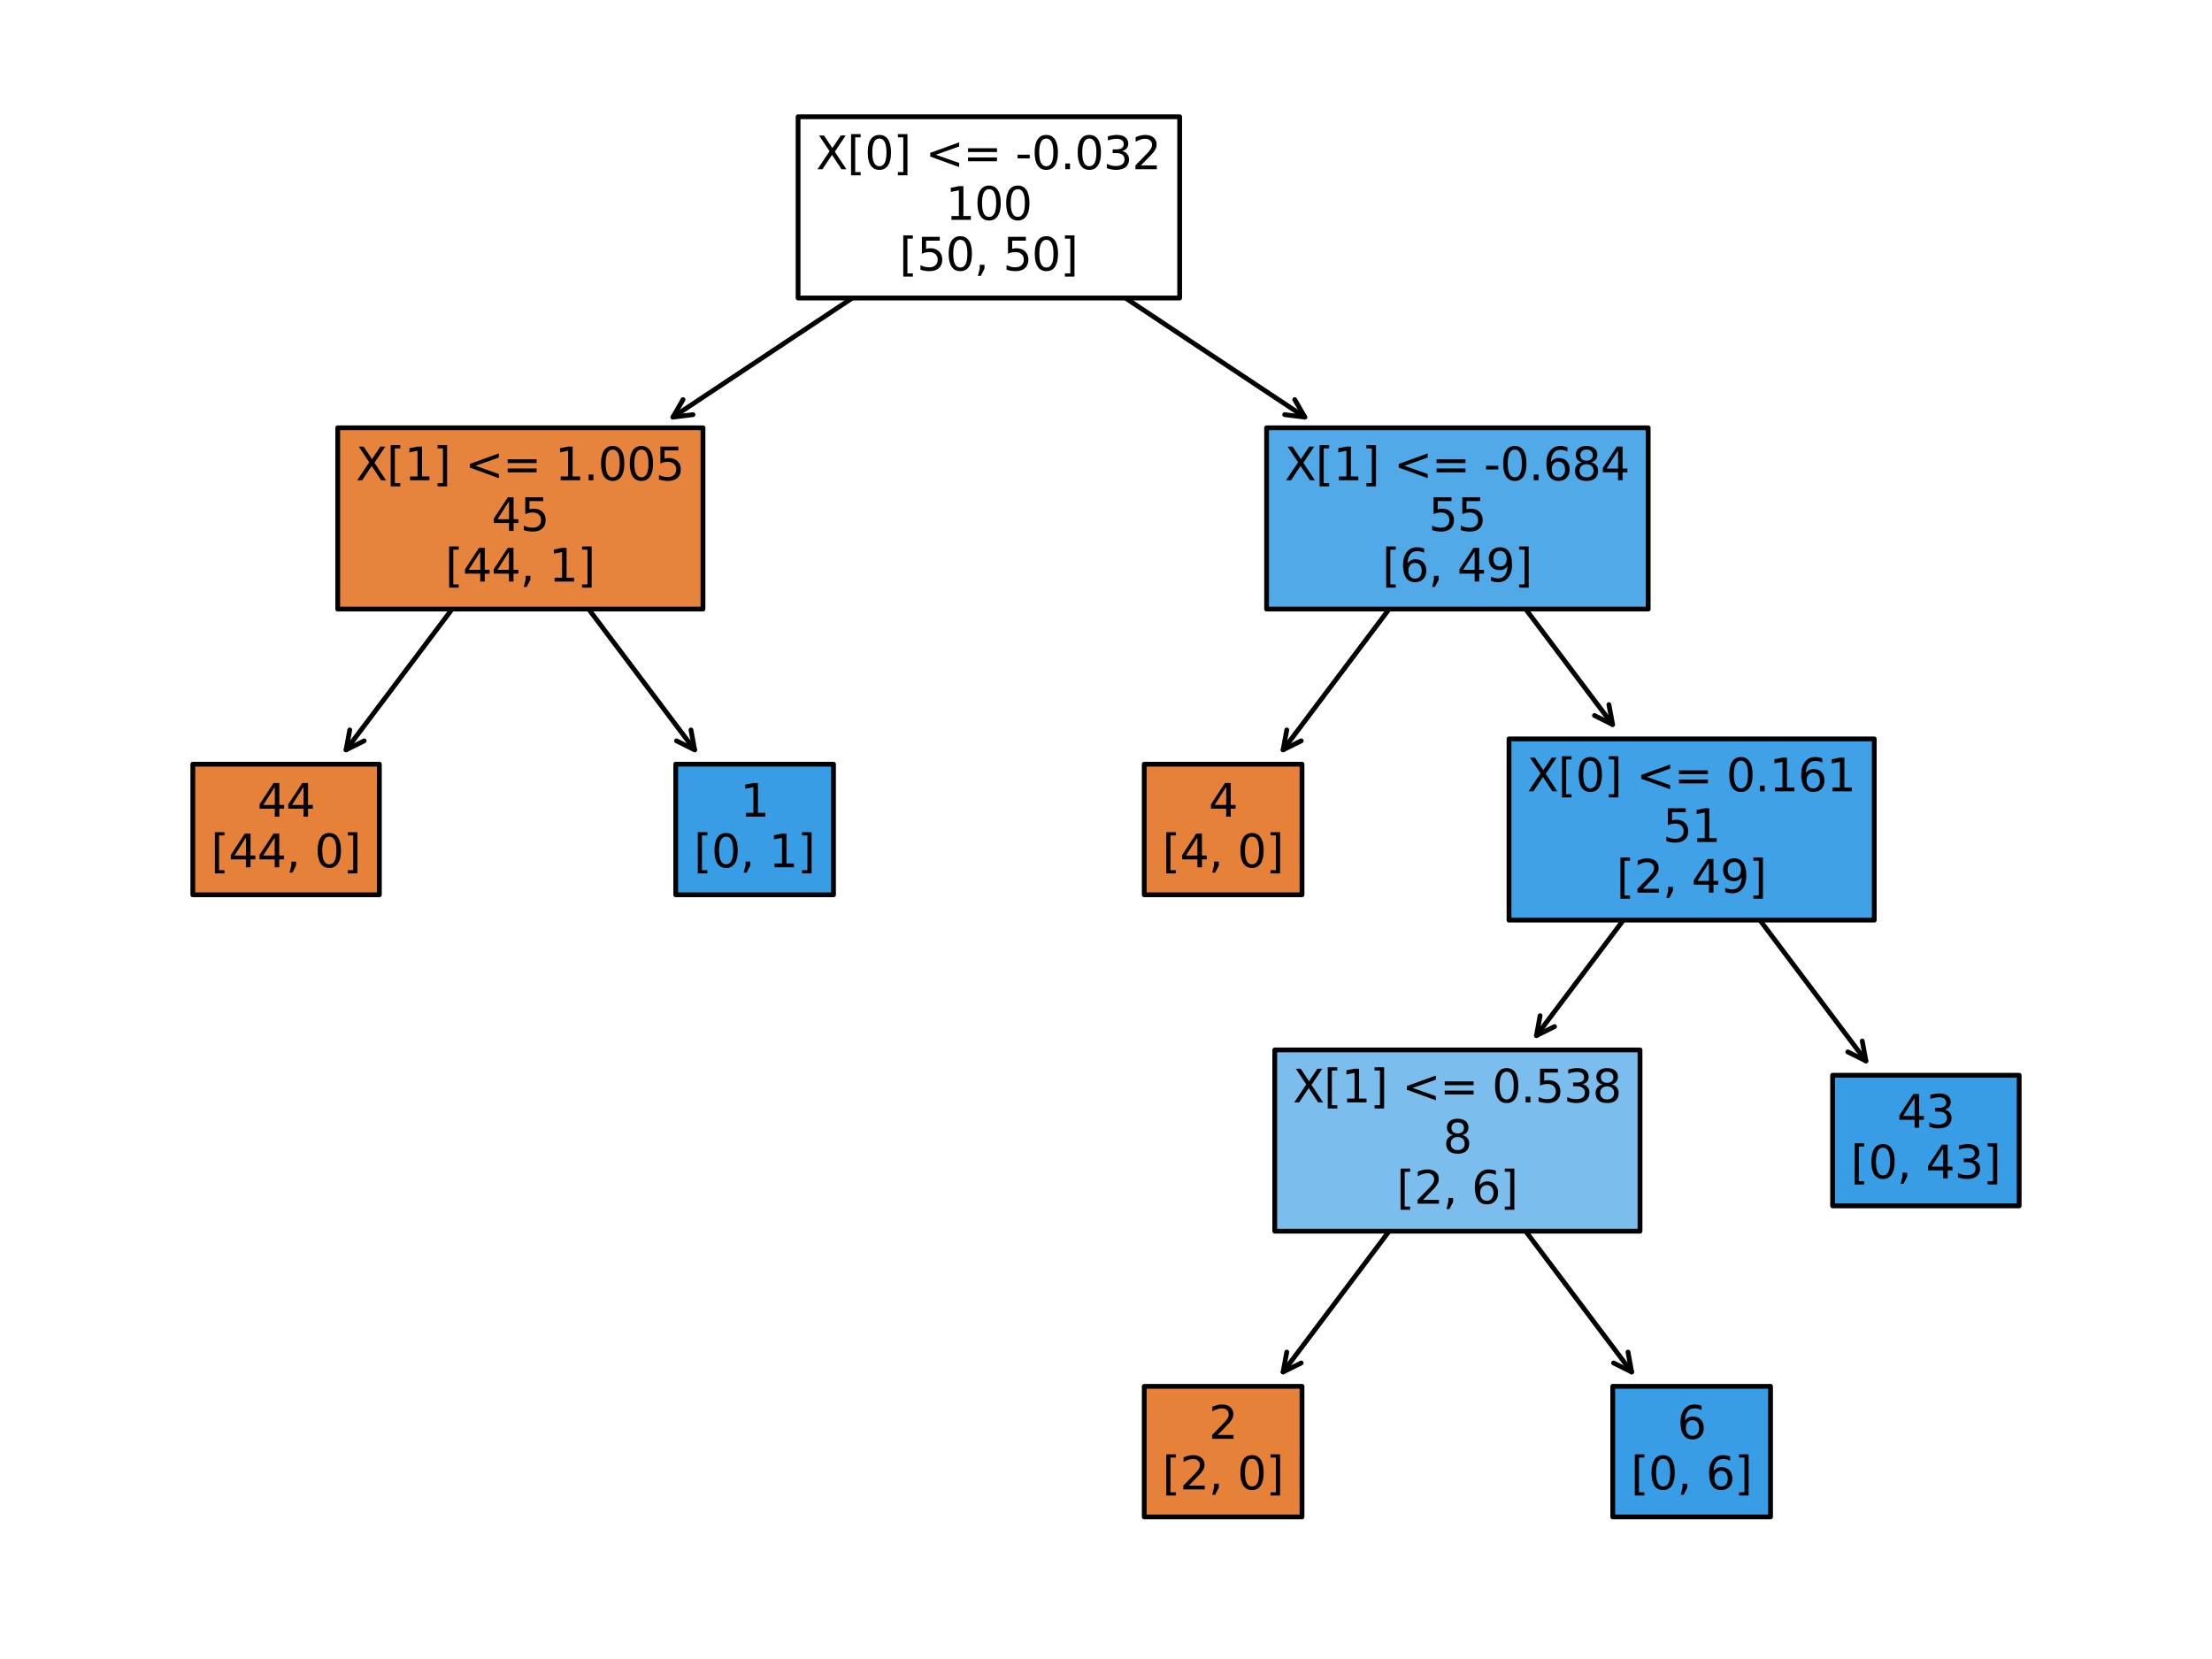 <?xml version="1.0" encoding="utf-8" standalone="no"?>
<!DOCTYPE svg PUBLIC "-//W3C//DTD SVG 1.1//EN"
  "http://www.w3.org/Graphics/SVG/1.1/DTD/svg11.dtd">
<svg xmlns:xlink="http://www.w3.org/1999/xlink" width="460.8pt" height="345.6pt" viewBox="0 0 460.8 345.6" xmlns="http://www.w3.org/2000/svg" version="1.1">
 <defs>
  <style type="text/css">*{stroke-linejoin: round; stroke-linecap: butt}</style>
 </defs>
 <g id="figure_1">
  <g id="patch_1">
   <path d="M 0 345.6 
L 460.8 345.6 
L 460.8 0 
L 0 0 
z
" style="fill: #ffffff"/>
  </g>
  <g id="axes_1">
   <g id="patch_2">
    <path d="M 267.296 285.807 
Q 284.51 262.949 302.397 239.197 
" style="fill: none; stroke: #000000; stroke-linecap: round"/>
    <path d="M 271.068 283.93 
L 267.296 285.807 
L 268.058 281.663 
" style="fill: none; stroke: #000000; stroke-linecap: round"/>
   </g>
   <g id="text_1">
    <g id="patch_3">
     <path d="M 238.366 316.003 
L 271.234 316.003 
L 271.234 288.797 
L 238.366 288.797 
z
" style="fill: #e58139; stroke: #000000; stroke-linejoin: miter"/>
    </g>
    <!-- 2 -->
    <g transform="translate(251.803 299.725) scale(0.094 -0.094)">
     <defs>
      <path id="DejaVuSans-32" d="M 1228 531 
L 3431 531 
L 3431 0 
L 469 0 
L 469 531 
Q 828 903 1448 1529 
Q 2069 2156 2228 2338 
Q 2531 2678 2651 2914 
Q 2772 3150 2772 3378 
Q 2772 3750 2511 3984 
Q 2250 4219 1831 4219 
Q 1534 4219 1204 4116 
Q 875 4013 500 3803 
L 500 4441 
Q 881 4594 1212 4672 
Q 1544 4750 1819 4750 
Q 2544 4750 2975 4387 
Q 3406 4025 3406 3419 
Q 3406 3131 3298 2873 
Q 3191 2616 2906 2266 
Q 2828 2175 2409 1742 
Q 1991 1309 1228 531 
z
" transform="scale(0.016)"/>
     </defs>
     <use xlink:href="#DejaVuSans-32"/>
    </g>
    <!-- [2, 0] -->
    <g transform="translate(242.135 310.275) scale(0.094 -0.094)">
     <defs>
      <path id="DejaVuSans-5b" d="M 550 4863 
L 1875 4863 
L 1875 4416 
L 1125 4416 
L 1125 -397 
L 1875 -397 
L 1875 -844 
L 550 -844 
L 550 4863 
z
" transform="scale(0.016)"/>
      <path id="DejaVuSans-2c" d="M 750 794 
L 1409 794 
L 1409 256 
L 897 -744 
L 494 -744 
L 750 256 
L 750 794 
z
" transform="scale(0.016)"/>
      <path id="DejaVuSans-20" transform="scale(0.016)"/>
      <path id="DejaVuSans-30" d="M 2034 4250 
Q 1547 4250 1301 3770 
Q 1056 3291 1056 2328 
Q 1056 1369 1301 889 
Q 1547 409 2034 409 
Q 2525 409 2770 889 
Q 3016 1369 3016 2328 
Q 3016 3291 2770 3770 
Q 2525 4250 2034 4250 
z
M 2034 4750 
Q 2819 4750 3233 4129 
Q 3647 3509 3647 2328 
Q 3647 1150 3233 529 
Q 2819 -91 2034 -91 
Q 1250 -91 836 529 
Q 422 1150 422 2328 
Q 422 3509 836 4129 
Q 1250 4750 2034 4750 
z
" transform="scale(0.016)"/>
      <path id="DejaVuSans-5d" d="M 1947 4863 
L 1947 -844 
L 622 -844 
L 622 -397 
L 1369 -397 
L 1369 4416 
L 622 4416 
L 622 4863 
L 1947 4863 
z
" transform="scale(0.016)"/>
     </defs>
     <use xlink:href="#DejaVuSans-5b"/>
     <use xlink:href="#DejaVuSans-32" x="39.014"/>
     <use xlink:href="#DejaVuSans-2c" x="102.637"/>
     <use xlink:href="#DejaVuSans-20" x="134.424"/>
     <use xlink:href="#DejaVuSans-30" x="166.211"/>
     <use xlink:href="#DejaVuSans-5d" x="229.834"/>
    </g>
   </g>
   <g id="patch_4">
    <path d="M 339.904 285.807 
Q 322.69 262.949 304.803 239.197 
" style="fill: none; stroke: #000000; stroke-linecap: round"/>
    <path d="M 339.142 281.663 
L 339.904 285.807 
L 336.132 283.93 
" style="fill: none; stroke: #000000; stroke-linecap: round"/>
   </g>
   <g id="text_2">
    <g id="patch_5">
     <path d="M 335.966 316.003 
L 368.834 316.003 
L 368.834 288.797 
L 335.966 288.797 
z
" style="fill: #399de5; stroke: #000000; stroke-linejoin: miter"/>
    </g>
    <!-- 6 -->
    <g transform="translate(349.403 299.725) scale(0.094 -0.094)">
     <defs>
      <path id="DejaVuSans-36" d="M 2113 2584 
Q 1688 2584 1439 2293 
Q 1191 2003 1191 1497 
Q 1191 994 1439 701 
Q 1688 409 2113 409 
Q 2538 409 2786 701 
Q 3034 994 3034 1497 
Q 3034 2003 2786 2293 
Q 2538 2584 2113 2584 
z
M 3366 4563 
L 3366 3988 
Q 3128 4100 2886 4159 
Q 2644 4219 2406 4219 
Q 1781 4219 1451 3797 
Q 1122 3375 1075 2522 
Q 1259 2794 1537 2939 
Q 1816 3084 2150 3084 
Q 2853 3084 3261 2657 
Q 3669 2231 3669 1497 
Q 3669 778 3244 343 
Q 2819 -91 2113 -91 
Q 1303 -91 875 529 
Q 447 1150 447 2328 
Q 447 3434 972 4092 
Q 1497 4750 2381 4750 
Q 2619 4750 2861 4703 
Q 3103 4656 3366 4563 
z
" transform="scale(0.016)"/>
     </defs>
     <use xlink:href="#DejaVuSans-36"/>
    </g>
    <!-- [0, 6] -->
    <g transform="translate(339.735 310.275) scale(0.094 -0.094)">
     <use xlink:href="#DejaVuSans-5b"/>
     <use xlink:href="#DejaVuSans-30" x="39.014"/>
     <use xlink:href="#DejaVuSans-2c" x="102.637"/>
     <use xlink:href="#DejaVuSans-20" x="134.424"/>
     <use xlink:href="#DejaVuSans-36" x="166.211"/>
     <use xlink:href="#DejaVuSans-5d" x="229.834"/>
    </g>
   </g>
   <g id="patch_6">
    <path d="M 320.069 215.731 
Q 335.297 195.511 351.197 174.397 
" style="fill: none; stroke: #000000; stroke-linecap: round"/>
    <path d="M 323.841 213.854 
L 320.069 215.731 
L 320.831 211.587 
" style="fill: none; stroke: #000000; stroke-linecap: round"/>
   </g>
   <g id="text_3">
    <g id="patch_7">
     <path d="M 265.555 256.478 
L 341.645 256.478 
L 341.645 218.722 
L 265.555 218.722 
z
" style="fill: #7bbeee; stroke: #000000; stroke-linejoin: miter"/>
    </g>
    <!-- X[1] &lt;= 0.538 -->
    <g transform="translate(269.324 229.649) scale(0.094 -0.094)">
     <defs>
      <path id="DejaVuSans-58" d="M 403 4666 
L 1081 4666 
L 2241 2931 
L 3406 4666 
L 4084 4666 
L 2584 2425 
L 4184 0 
L 3506 0 
L 2194 1984 
L 872 0 
L 191 0 
L 1856 2491 
L 403 4666 
z
" transform="scale(0.016)"/>
      <path id="DejaVuSans-31" d="M 794 531 
L 1825 531 
L 1825 4091 
L 703 3866 
L 703 4441 
L 1819 4666 
L 2450 4666 
L 2450 531 
L 3481 531 
L 3481 0 
L 794 0 
L 794 531 
z
" transform="scale(0.016)"/>
      <path id="DejaVuSans-3c" d="M 4684 3150 
L 1459 2003 
L 4684 863 
L 4684 294 
L 678 1747 
L 678 2266 
L 4684 3719 
L 4684 3150 
z
" transform="scale(0.016)"/>
      <path id="DejaVuSans-3d" d="M 678 2906 
L 4684 2906 
L 4684 2381 
L 678 2381 
L 678 2906 
z
M 678 1631 
L 4684 1631 
L 4684 1100 
L 678 1100 
L 678 1631 
z
" transform="scale(0.016)"/>
      <path id="DejaVuSans-2e" d="M 684 794 
L 1344 794 
L 1344 0 
L 684 0 
L 684 794 
z
" transform="scale(0.016)"/>
      <path id="DejaVuSans-35" d="M 691 4666 
L 3169 4666 
L 3169 4134 
L 1269 4134 
L 1269 2991 
Q 1406 3038 1543 3061 
Q 1681 3084 1819 3084 
Q 2600 3084 3056 2656 
Q 3513 2228 3513 1497 
Q 3513 744 3044 326 
Q 2575 -91 1722 -91 
Q 1428 -91 1123 -41 
Q 819 9 494 109 
L 494 744 
Q 775 591 1075 516 
Q 1375 441 1709 441 
Q 2250 441 2565 725 
Q 2881 1009 2881 1497 
Q 2881 1984 2565 2268 
Q 2250 2553 1709 2553 
Q 1456 2553 1204 2497 
Q 953 2441 691 2322 
L 691 4666 
z
" transform="scale(0.016)"/>
      <path id="DejaVuSans-33" d="M 2597 2516 
Q 3050 2419 3304 2112 
Q 3559 1806 3559 1356 
Q 3559 666 3084 287 
Q 2609 -91 1734 -91 
Q 1441 -91 1130 -33 
Q 819 25 488 141 
L 488 750 
Q 750 597 1062 519 
Q 1375 441 1716 441 
Q 2309 441 2620 675 
Q 2931 909 2931 1356 
Q 2931 1769 2642 2001 
Q 2353 2234 1838 2234 
L 1294 2234 
L 1294 2753 
L 1863 2753 
Q 2328 2753 2575 2939 
Q 2822 3125 2822 3475 
Q 2822 3834 2567 4026 
Q 2313 4219 1838 4219 
Q 1578 4219 1281 4162 
Q 984 4106 628 3988 
L 628 4550 
Q 988 4650 1302 4700 
Q 1616 4750 1894 4750 
Q 2613 4750 3031 4423 
Q 3450 4097 3450 3541 
Q 3450 3153 3228 2886 
Q 3006 2619 2597 2516 
z
" transform="scale(0.016)"/>
      <path id="DejaVuSans-38" d="M 2034 2216 
Q 1584 2216 1326 1975 
Q 1069 1734 1069 1313 
Q 1069 891 1326 650 
Q 1584 409 2034 409 
Q 2484 409 2743 651 
Q 3003 894 3003 1313 
Q 3003 1734 2745 1975 
Q 2488 2216 2034 2216 
z
M 1403 2484 
Q 997 2584 770 2862 
Q 544 3141 544 3541 
Q 544 4100 942 4425 
Q 1341 4750 2034 4750 
Q 2731 4750 3128 4425 
Q 3525 4100 3525 3541 
Q 3525 3141 3298 2862 
Q 3072 2584 2669 2484 
Q 3125 2378 3379 2068 
Q 3634 1759 3634 1313 
Q 3634 634 3220 271 
Q 2806 -91 2034 -91 
Q 1263 -91 848 271 
Q 434 634 434 1313 
Q 434 1759 690 2068 
Q 947 2378 1403 2484 
z
M 1172 3481 
Q 1172 3119 1398 2916 
Q 1625 2713 2034 2713 
Q 2441 2713 2670 2916 
Q 2900 3119 2900 3481 
Q 2900 3844 2670 4047 
Q 2441 4250 2034 4250 
Q 1625 4250 1398 4047 
Q 1172 3844 1172 3481 
z
" transform="scale(0.016)"/>
     </defs>
     <use xlink:href="#DejaVuSans-58"/>
     <use xlink:href="#DejaVuSans-5b" x="68.506"/>
     <use xlink:href="#DejaVuSans-31" x="107.52"/>
     <use xlink:href="#DejaVuSans-5d" x="171.143"/>
     <use xlink:href="#DejaVuSans-20" x="210.156"/>
     <use xlink:href="#DejaVuSans-3c" x="241.943"/>
     <use xlink:href="#DejaVuSans-3d" x="325.732"/>
     <use xlink:href="#DejaVuSans-20" x="409.521"/>
     <use xlink:href="#DejaVuSans-30" x="441.309"/>
     <use xlink:href="#DejaVuSans-2e" x="504.932"/>
     <use xlink:href="#DejaVuSans-35" x="536.719"/>
     <use xlink:href="#DejaVuSans-33" x="600.342"/>
     <use xlink:href="#DejaVuSans-38" x="663.965"/>
    </g>
    <!-- 8 -->
    <g transform="translate(300.603 240.2) scale(0.094 -0.094)">
     <use xlink:href="#DejaVuSans-38"/>
    </g>
    <!-- [2, 6] -->
    <g transform="translate(290.935 250.75) scale(0.094 -0.094)">
     <use xlink:href="#DejaVuSans-5b"/>
     <use xlink:href="#DejaVuSans-32" x="39.014"/>
     <use xlink:href="#DejaVuSans-2c" x="102.637"/>
     <use xlink:href="#DejaVuSans-20" x="134.424"/>
     <use xlink:href="#DejaVuSans-36" x="166.211"/>
     <use xlink:href="#DejaVuSans-5d" x="229.834"/>
    </g>
   </g>
   <g id="patch_8">
    <path d="M 388.704 221.007 
Q 371.49 198.149 353.603 174.397 
" style="fill: none; stroke: #000000; stroke-linecap: round"/>
    <path d="M 387.942 216.863 
L 388.704 221.007 
L 384.932 219.13 
" style="fill: none; stroke: #000000; stroke-linecap: round"/>
   </g>
   <g id="text_4">
    <g id="patch_9">
     <path d="M 381.769 251.203 
L 420.631 251.203 
L 420.631 223.997 
L 381.769 223.997 
z
" style="fill: #399de5; stroke: #000000; stroke-linejoin: miter"/>
    </g>
    <!-- 43 -->
    <g transform="translate(395.205 234.925) scale(0.094 -0.094)">
     <defs>
      <path id="DejaVuSans-34" d="M 2419 4116 
L 825 1625 
L 2419 1625 
L 2419 4116 
z
M 2253 4666 
L 3047 4666 
L 3047 1625 
L 3713 1625 
L 3713 1100 
L 3047 1100 
L 3047 0 
L 2419 0 
L 2419 1100 
L 313 1100 
L 313 1709 
L 2253 4666 
z
" transform="scale(0.016)"/>
     </defs>
     <use xlink:href="#DejaVuSans-34"/>
     <use xlink:href="#DejaVuSans-33" x="63.623"/>
    </g>
    <!-- [0, 43] -->
    <g transform="translate(385.538 245.475) scale(0.094 -0.094)">
     <use xlink:href="#DejaVuSans-5b"/>
     <use xlink:href="#DejaVuSans-30" x="39.014"/>
     <use xlink:href="#DejaVuSans-2c" x="102.637"/>
     <use xlink:href="#DejaVuSans-20" x="134.424"/>
     <use xlink:href="#DejaVuSans-34" x="166.211"/>
     <use xlink:href="#DejaVuSans-33" x="229.834"/>
     <use xlink:href="#DejaVuSans-5d" x="293.457"/>
    </g>
   </g>
   <g id="patch_10">
    <path d="M 72.096 156.207 
Q 89.31 133.349 107.197 109.597 
" style="fill: none; stroke: #000000; stroke-linecap: round"/>
    <path d="M 75.868 154.33 
L 72.096 156.207 
L 72.858 152.063 
" style="fill: none; stroke: #000000; stroke-linecap: round"/>
   </g>
   <g id="text_5">
    <g id="patch_11">
     <path d="M 40.169 186.403 
L 79.031 186.403 
L 79.031 159.197 
L 40.169 159.197 
z
" style="fill: #e58139; stroke: #000000; stroke-linejoin: miter"/>
    </g>
    <!-- 44 -->
    <g transform="translate(53.605 170.125) scale(0.094 -0.094)">
     <use xlink:href="#DejaVuSans-34"/>
     <use xlink:href="#DejaVuSans-34" x="63.623"/>
    </g>
    <!-- [44, 0] -->
    <g transform="translate(43.938 180.675) scale(0.094 -0.094)">
     <use xlink:href="#DejaVuSans-5b"/>
     <use xlink:href="#DejaVuSans-34" x="39.014"/>
     <use xlink:href="#DejaVuSans-34" x="102.637"/>
     <use xlink:href="#DejaVuSans-2c" x="166.26"/>
     <use xlink:href="#DejaVuSans-20" x="198.047"/>
     <use xlink:href="#DejaVuSans-30" x="229.834"/>
     <use xlink:href="#DejaVuSans-5d" x="293.457"/>
    </g>
   </g>
   <g id="patch_12">
    <path d="M 144.704 156.207 
Q 127.49 133.349 109.603 109.597 
" style="fill: none; stroke: #000000; stroke-linecap: round"/>
    <path d="M 143.942 152.063 
L 144.704 156.207 
L 140.932 154.33 
" style="fill: none; stroke: #000000; stroke-linecap: round"/>
   </g>
   <g id="text_6">
    <g id="patch_13">
     <path d="M 140.766 186.403 
L 173.634 186.403 
L 173.634 159.197 
L 140.766 159.197 
z
" style="fill: #399de5; stroke: #000000; stroke-linejoin: miter"/>
    </g>
    <!-- 1 -->
    <g transform="translate(154.203 170.125) scale(0.094 -0.094)">
     <use xlink:href="#DejaVuSans-31"/>
    </g>
    <!-- [0, 1] -->
    <g transform="translate(144.535 180.675) scale(0.094 -0.094)">
     <use xlink:href="#DejaVuSans-5b"/>
     <use xlink:href="#DejaVuSans-30" x="39.014"/>
     <use xlink:href="#DejaVuSans-2c" x="102.637"/>
     <use xlink:href="#DejaVuSans-20" x="134.424"/>
     <use xlink:href="#DejaVuSans-31" x="166.211"/>
     <use xlink:href="#DejaVuSans-5d" x="229.834"/>
    </g>
   </g>
   <g id="patch_14">
    <path d="M 267.296 156.207 
Q 284.51 133.349 302.397 109.597 
" style="fill: none; stroke: #000000; stroke-linecap: round"/>
    <path d="M 271.068 154.33 
L 267.296 156.207 
L 268.058 152.063 
" style="fill: none; stroke: #000000; stroke-linecap: round"/>
   </g>
   <g id="text_7">
    <g id="patch_15">
     <path d="M 238.366 186.403 
L 271.234 186.403 
L 271.234 159.197 
L 238.366 159.197 
z
" style="fill: #e58139; stroke: #000000; stroke-linejoin: miter"/>
    </g>
    <!-- 4 -->
    <g transform="translate(251.803 170.125) scale(0.094 -0.094)">
     <use xlink:href="#DejaVuSans-34"/>
    </g>
    <!-- [4, 0] -->
    <g transform="translate(242.135 180.675) scale(0.094 -0.094)">
     <use xlink:href="#DejaVuSans-5b"/>
     <use xlink:href="#DejaVuSans-34" x="39.014"/>
     <use xlink:href="#DejaVuSans-2c" x="102.637"/>
     <use xlink:href="#DejaVuSans-20" x="134.424"/>
     <use xlink:href="#DejaVuSans-30" x="166.211"/>
     <use xlink:href="#DejaVuSans-5d" x="229.834"/>
    </g>
   </g>
   <g id="patch_16">
    <path d="M 335.931 150.931 
Q 320.703 130.711 304.803 109.597 
" style="fill: none; stroke: #000000; stroke-linecap: round"/>
    <path d="M 335.169 146.787 
L 335.931 150.931 
L 332.159 149.054 
" style="fill: none; stroke: #000000; stroke-linecap: round"/>
   </g>
   <g id="text_8">
    <g id="patch_17">
     <path d="M 314.355 191.678 
L 390.445 191.678 
L 390.445 153.922 
L 314.355 153.922 
z
" style="fill: #41a1e6; stroke: #000000; stroke-linejoin: miter"/>
    </g>
    <!-- X[0] &lt;= 0.161 -->
    <g transform="translate(318.124 164.849) scale(0.094 -0.094)">
     <use xlink:href="#DejaVuSans-58"/>
     <use xlink:href="#DejaVuSans-5b" x="68.506"/>
     <use xlink:href="#DejaVuSans-30" x="107.52"/>
     <use xlink:href="#DejaVuSans-5d" x="171.143"/>
     <use xlink:href="#DejaVuSans-20" x="210.156"/>
     <use xlink:href="#DejaVuSans-3c" x="241.943"/>
     <use xlink:href="#DejaVuSans-3d" x="325.732"/>
     <use xlink:href="#DejaVuSans-20" x="409.521"/>
     <use xlink:href="#DejaVuSans-30" x="441.309"/>
     <use xlink:href="#DejaVuSans-2e" x="504.932"/>
     <use xlink:href="#DejaVuSans-31" x="536.719"/>
     <use xlink:href="#DejaVuSans-36" x="600.342"/>
     <use xlink:href="#DejaVuSans-31" x="663.965"/>
    </g>
    <!-- 51 -->
    <g transform="translate(346.405 175.4) scale(0.094 -0.094)">
     <use xlink:href="#DejaVuSans-35"/>
     <use xlink:href="#DejaVuSans-31" x="63.623"/>
    </g>
    <!-- [2, 49] -->
    <g transform="translate(336.738 185.95) scale(0.094 -0.094)">
     <defs>
      <path id="DejaVuSans-39" d="M 703 97 
L 703 672 
Q 941 559 1184 500 
Q 1428 441 1663 441 
Q 2288 441 2617 861 
Q 2947 1281 2994 2138 
Q 2813 1869 2534 1725 
Q 2256 1581 1919 1581 
Q 1219 1581 811 2004 
Q 403 2428 403 3163 
Q 403 3881 828 4315 
Q 1253 4750 1959 4750 
Q 2769 4750 3195 4129 
Q 3622 3509 3622 2328 
Q 3622 1225 3098 567 
Q 2575 -91 1691 -91 
Q 1453 -91 1209 -44 
Q 966 3 703 97 
z
M 1959 2075 
Q 2384 2075 2632 2365 
Q 2881 2656 2881 3163 
Q 2881 3666 2632 3958 
Q 2384 4250 1959 4250 
Q 1534 4250 1286 3958 
Q 1038 3666 1038 3163 
Q 1038 2656 1286 2365 
Q 1534 2075 1959 2075 
z
" transform="scale(0.016)"/>
     </defs>
     <use xlink:href="#DejaVuSans-5b"/>
     <use xlink:href="#DejaVuSans-32" x="39.014"/>
     <use xlink:href="#DejaVuSans-2c" x="102.637"/>
     <use xlink:href="#DejaVuSans-20" x="134.424"/>
     <use xlink:href="#DejaVuSans-34" x="166.211"/>
     <use xlink:href="#DejaVuSans-39" x="229.834"/>
     <use xlink:href="#DejaVuSans-5d" x="293.457"/>
    </g>
   </g>
   <g id="patch_18">
    <path d="M 140.186 86.896 
Q 171.794 65.91 204.334 44.306 
" style="fill: none; stroke: #000000; stroke-linecap: round"/>
    <path d="M 144.368 86.381 
L 140.186 86.896 
L 142.284 83.242 
" style="fill: none; stroke: #000000; stroke-linecap: round"/>
   </g>
   <g id="text_9">
    <g id="patch_19">
     <path d="M 70.355 126.878 
L 146.445 126.878 
L 146.445 89.122 
L 70.355 89.122 
z
" style="fill: #e6843d; stroke: #000000; stroke-linejoin: miter"/>
    </g>
    <!-- X[1] &lt;= 1.005 -->
    <g transform="translate(74.124 100.049) scale(0.094 -0.094)">
     <use xlink:href="#DejaVuSans-58"/>
     <use xlink:href="#DejaVuSans-5b" x="68.506"/>
     <use xlink:href="#DejaVuSans-31" x="107.52"/>
     <use xlink:href="#DejaVuSans-5d" x="171.143"/>
     <use xlink:href="#DejaVuSans-20" x="210.156"/>
     <use xlink:href="#DejaVuSans-3c" x="241.943"/>
     <use xlink:href="#DejaVuSans-3d" x="325.732"/>
     <use xlink:href="#DejaVuSans-20" x="409.521"/>
     <use xlink:href="#DejaVuSans-31" x="441.309"/>
     <use xlink:href="#DejaVuSans-2e" x="504.932"/>
     <use xlink:href="#DejaVuSans-30" x="536.719"/>
     <use xlink:href="#DejaVuSans-30" x="600.342"/>
     <use xlink:href="#DejaVuSans-35" x="663.965"/>
    </g>
    <!-- 45 -->
    <g transform="translate(102.405 110.6) scale(0.094 -0.094)">
     <use xlink:href="#DejaVuSans-34"/>
     <use xlink:href="#DejaVuSans-35" x="63.623"/>
    </g>
    <!-- [44, 1] -->
    <g transform="translate(92.738 121.15) scale(0.094 -0.094)">
     <use xlink:href="#DejaVuSans-5b"/>
     <use xlink:href="#DejaVuSans-34" x="39.014"/>
     <use xlink:href="#DejaVuSans-34" x="102.637"/>
     <use xlink:href="#DejaVuSans-2c" x="166.26"/>
     <use xlink:href="#DejaVuSans-20" x="198.047"/>
     <use xlink:href="#DejaVuSans-31" x="229.834"/>
     <use xlink:href="#DejaVuSans-5d" x="293.457"/>
    </g>
   </g>
   <g id="patch_20">
    <path d="M 271.814 86.896 
Q 240.206 65.91 207.666 44.306 
" style="fill: none; stroke: #000000; stroke-linecap: round"/>
    <path d="M 269.716 83.242 
L 271.814 86.896 
L 267.632 86.381 
" style="fill: none; stroke: #000000; stroke-linecap: round"/>
   </g>
   <g id="text_10">
    <g id="patch_21">
     <path d="M 263.855 126.878 
L 343.345 126.878 
L 343.345 89.122 
L 263.855 89.122 
z
" style="fill: #51a9e8; stroke: #000000; stroke-linejoin: miter"/>
    </g>
    <!-- X[1] &lt;= -0.684 -->
    <g transform="translate(267.624 100.049) scale(0.094 -0.094)">
     <defs>
      <path id="DejaVuSans-2d" d="M 313 2009 
L 1997 2009 
L 1997 1497 
L 313 1497 
L 313 2009 
z
" transform="scale(0.016)"/>
     </defs>
     <use xlink:href="#DejaVuSans-58"/>
     <use xlink:href="#DejaVuSans-5b" x="68.506"/>
     <use xlink:href="#DejaVuSans-31" x="107.52"/>
     <use xlink:href="#DejaVuSans-5d" x="171.143"/>
     <use xlink:href="#DejaVuSans-20" x="210.156"/>
     <use xlink:href="#DejaVuSans-3c" x="241.943"/>
     <use xlink:href="#DejaVuSans-3d" x="325.732"/>
     <use xlink:href="#DejaVuSans-20" x="409.521"/>
     <use xlink:href="#DejaVuSans-2d" x="441.309"/>
     <use xlink:href="#DejaVuSans-30" x="477.393"/>
     <use xlink:href="#DejaVuSans-2e" x="541.016"/>
     <use xlink:href="#DejaVuSans-36" x="572.803"/>
     <use xlink:href="#DejaVuSans-38" x="636.426"/>
     <use xlink:href="#DejaVuSans-34" x="700.049"/>
    </g>
    <!-- 55 -->
    <g transform="translate(297.605 110.6) scale(0.094 -0.094)">
     <use xlink:href="#DejaVuSans-35"/>
     <use xlink:href="#DejaVuSans-35" x="63.623"/>
    </g>
    <!-- [6, 49] -->
    <g transform="translate(287.938 121.15) scale(0.094 -0.094)">
     <use xlink:href="#DejaVuSans-5b"/>
     <use xlink:href="#DejaVuSans-36" x="39.014"/>
     <use xlink:href="#DejaVuSans-2c" x="102.637"/>
     <use xlink:href="#DejaVuSans-20" x="134.424"/>
     <use xlink:href="#DejaVuSans-34" x="166.211"/>
     <use xlink:href="#DejaVuSans-39" x="229.834"/>
     <use xlink:href="#DejaVuSans-5d" x="293.457"/>
    </g>
   </g>
   <g id="patch_22">
    <path d="M 206 43.2 
Q 206 43.2 206 43.2 
" style="fill: none; stroke: #000000; stroke-linecap: round"/>
   </g>
   <g id="text_11">
    <g id="patch_23">
     <path d="M 166.255 62.078 
L 245.745 62.078 
L 245.745 24.322 
L 166.255 24.322 
z
" style="fill: #ffffff; stroke: #000000; stroke-linejoin: miter"/>
    </g>
    <!-- X[0] &lt;= -0.032 -->
    <g transform="translate(170.024 35.249) scale(0.094 -0.094)">
     <use xlink:href="#DejaVuSans-58"/>
     <use xlink:href="#DejaVuSans-5b" x="68.506"/>
     <use xlink:href="#DejaVuSans-30" x="107.52"/>
     <use xlink:href="#DejaVuSans-5d" x="171.143"/>
     <use xlink:href="#DejaVuSans-20" x="210.156"/>
     <use xlink:href="#DejaVuSans-3c" x="241.943"/>
     <use xlink:href="#DejaVuSans-3d" x="325.732"/>
     <use xlink:href="#DejaVuSans-20" x="409.521"/>
     <use xlink:href="#DejaVuSans-2d" x="441.309"/>
     <use xlink:href="#DejaVuSans-30" x="477.393"/>
     <use xlink:href="#DejaVuSans-2e" x="541.016"/>
     <use xlink:href="#DejaVuSans-30" x="572.803"/>
     <use xlink:href="#DejaVuSans-33" x="636.426"/>
     <use xlink:href="#DejaVuSans-32" x="700.049"/>
    </g>
    <!-- 100 -->
    <g transform="translate(197.008 45.8) scale(0.094 -0.094)">
     <use xlink:href="#DejaVuSans-31"/>
     <use xlink:href="#DejaVuSans-30" x="63.623"/>
     <use xlink:href="#DejaVuSans-30" x="127.246"/>
    </g>
    <!-- [50, 50] -->
    <g transform="translate(187.34 56.35) scale(0.094 -0.094)">
     <use xlink:href="#DejaVuSans-5b"/>
     <use xlink:href="#DejaVuSans-35" x="39.014"/>
     <use xlink:href="#DejaVuSans-30" x="102.637"/>
     <use xlink:href="#DejaVuSans-2c" x="166.26"/>
     <use xlink:href="#DejaVuSans-20" x="198.047"/>
     <use xlink:href="#DejaVuSans-35" x="229.834"/>
     <use xlink:href="#DejaVuSans-30" x="293.457"/>
     <use xlink:href="#DejaVuSans-5d" x="357.08"/>
    </g>
   </g>
  </g>
 </g>
</svg>
